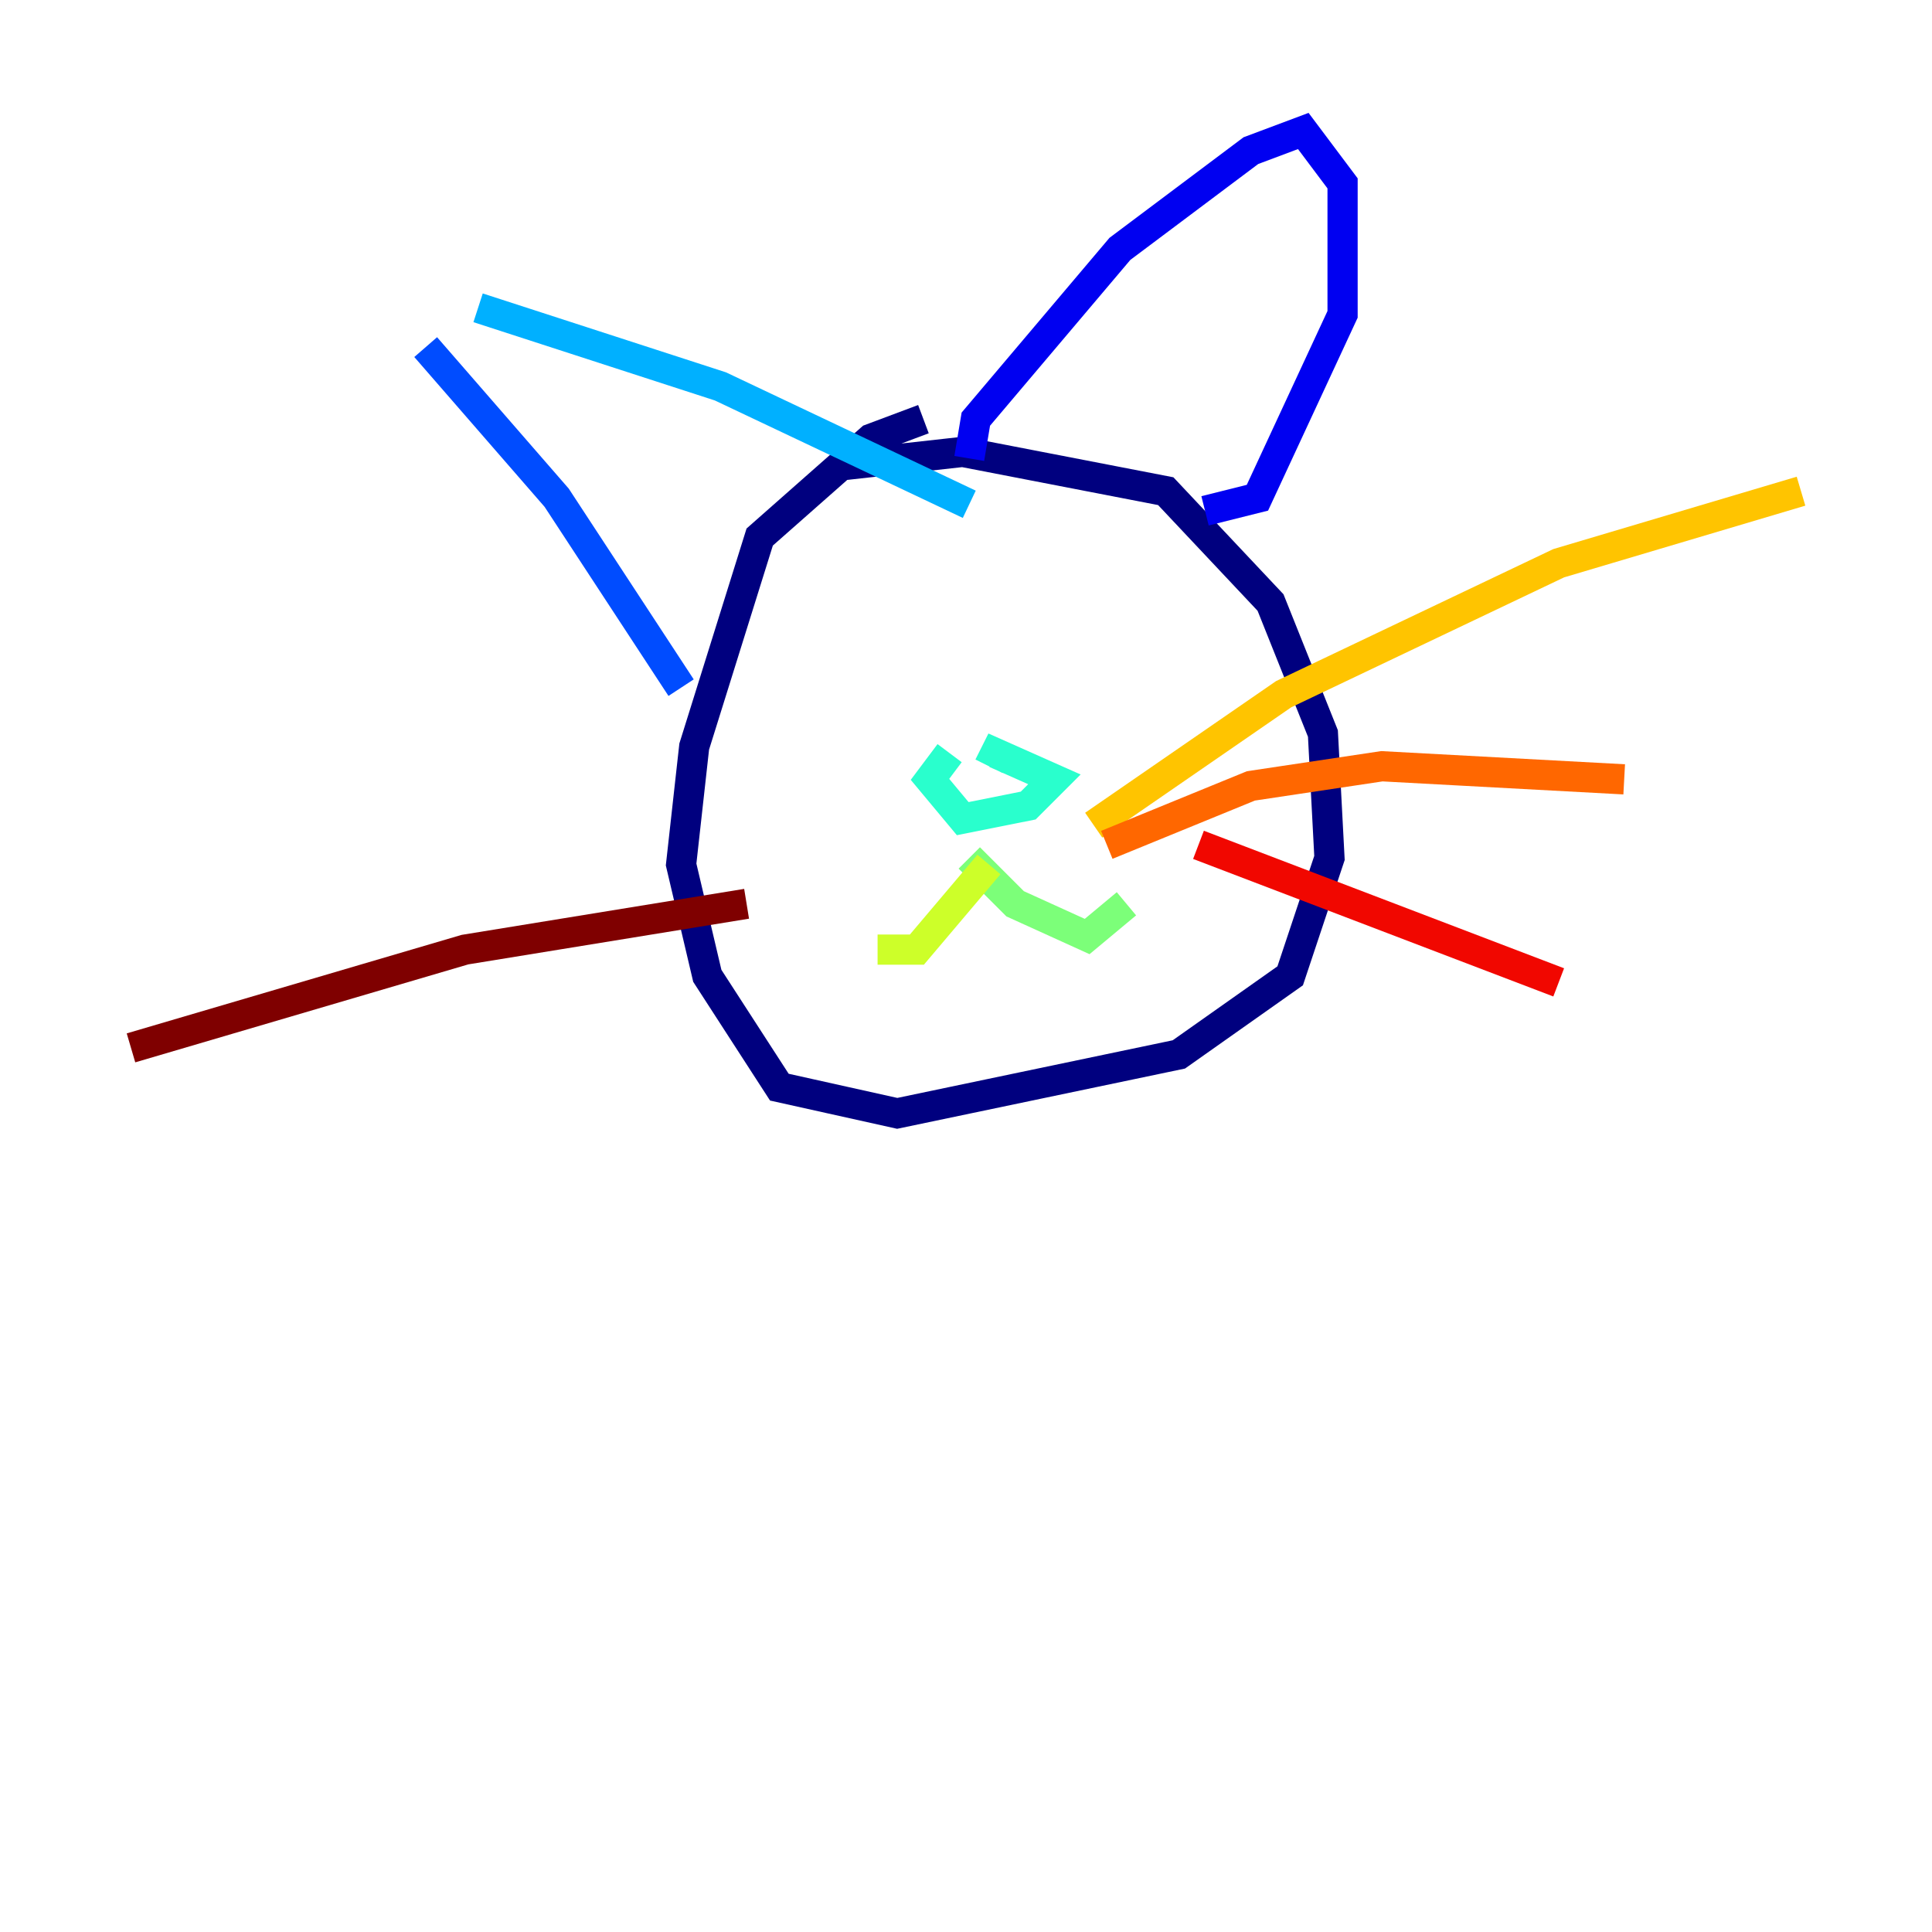 <?xml version="1.0" encoding="utf-8" ?>
<svg baseProfile="tiny" height="128" version="1.2" viewBox="0,0,128,128" width="128" xmlns="http://www.w3.org/2000/svg" xmlns:ev="http://www.w3.org/2001/xml-events" xmlns:xlink="http://www.w3.org/1999/xlink"><defs /><polyline fill="none" points="61.18,27.77 57.709,29.071 50.332,35.58 45.993,49.464 45.125,57.275 46.861,64.651 51.634,72.027 59.444,73.763 78.102,69.858 85.478,64.651 88.081,56.841 87.647,48.597 84.176,39.919 77.234,32.542 63.783,29.939 55.973,30.807" stroke="#00007f" stroke-width="2" /><polyline fill="none" points="64.217,30.373 64.651,27.77 74.197,16.488 82.875,9.98 86.346,8.678 88.949,12.149 88.949,20.827 83.308,32.976 79.837,33.844" stroke="#0000f1" stroke-width="2" /><polyline fill="none" points="28.203,22.997 36.881,32.976 45.125,45.559" stroke="#004cff" stroke-width="2" /><polyline fill="none" points="31.675,20.393 47.729,25.6 64.217,33.41" stroke="#00b0ff" stroke-width="2" /><polyline fill="none" points="62.915,49.898 61.614,51.634 63.783,54.237 68.122,53.37 69.858,51.634 65.953,49.898 65.519,50.766" stroke="#29ffcd" stroke-width="2" /><polyline fill="none" points="64.217,56.841 67.254,59.878 72.027,62.047 74.63,59.878" stroke="#7cff79" stroke-width="2" /><polyline fill="none" points="65.519,57.275 60.746,62.915 58.142,62.915" stroke="#cdff29" stroke-width="2" /><polyline fill="none" points="72.461,54.671 85.044,45.993 103.268,37.315 119.322,32.542" stroke="#ffc400" stroke-width="2" /><polyline fill="none" points="73.329,55.973 82.875,52.068 91.552,50.766 107.607,51.634" stroke="#ff6700" stroke-width="2" /><polyline fill="none" points="79.403,55.973 103.268,65.085" stroke="#f10700" stroke-width="2" /><polyline fill="none" points="49.464,59.878 30.807,62.915 8.678,69.424" stroke="#7f0000" stroke-width="2" /></svg>